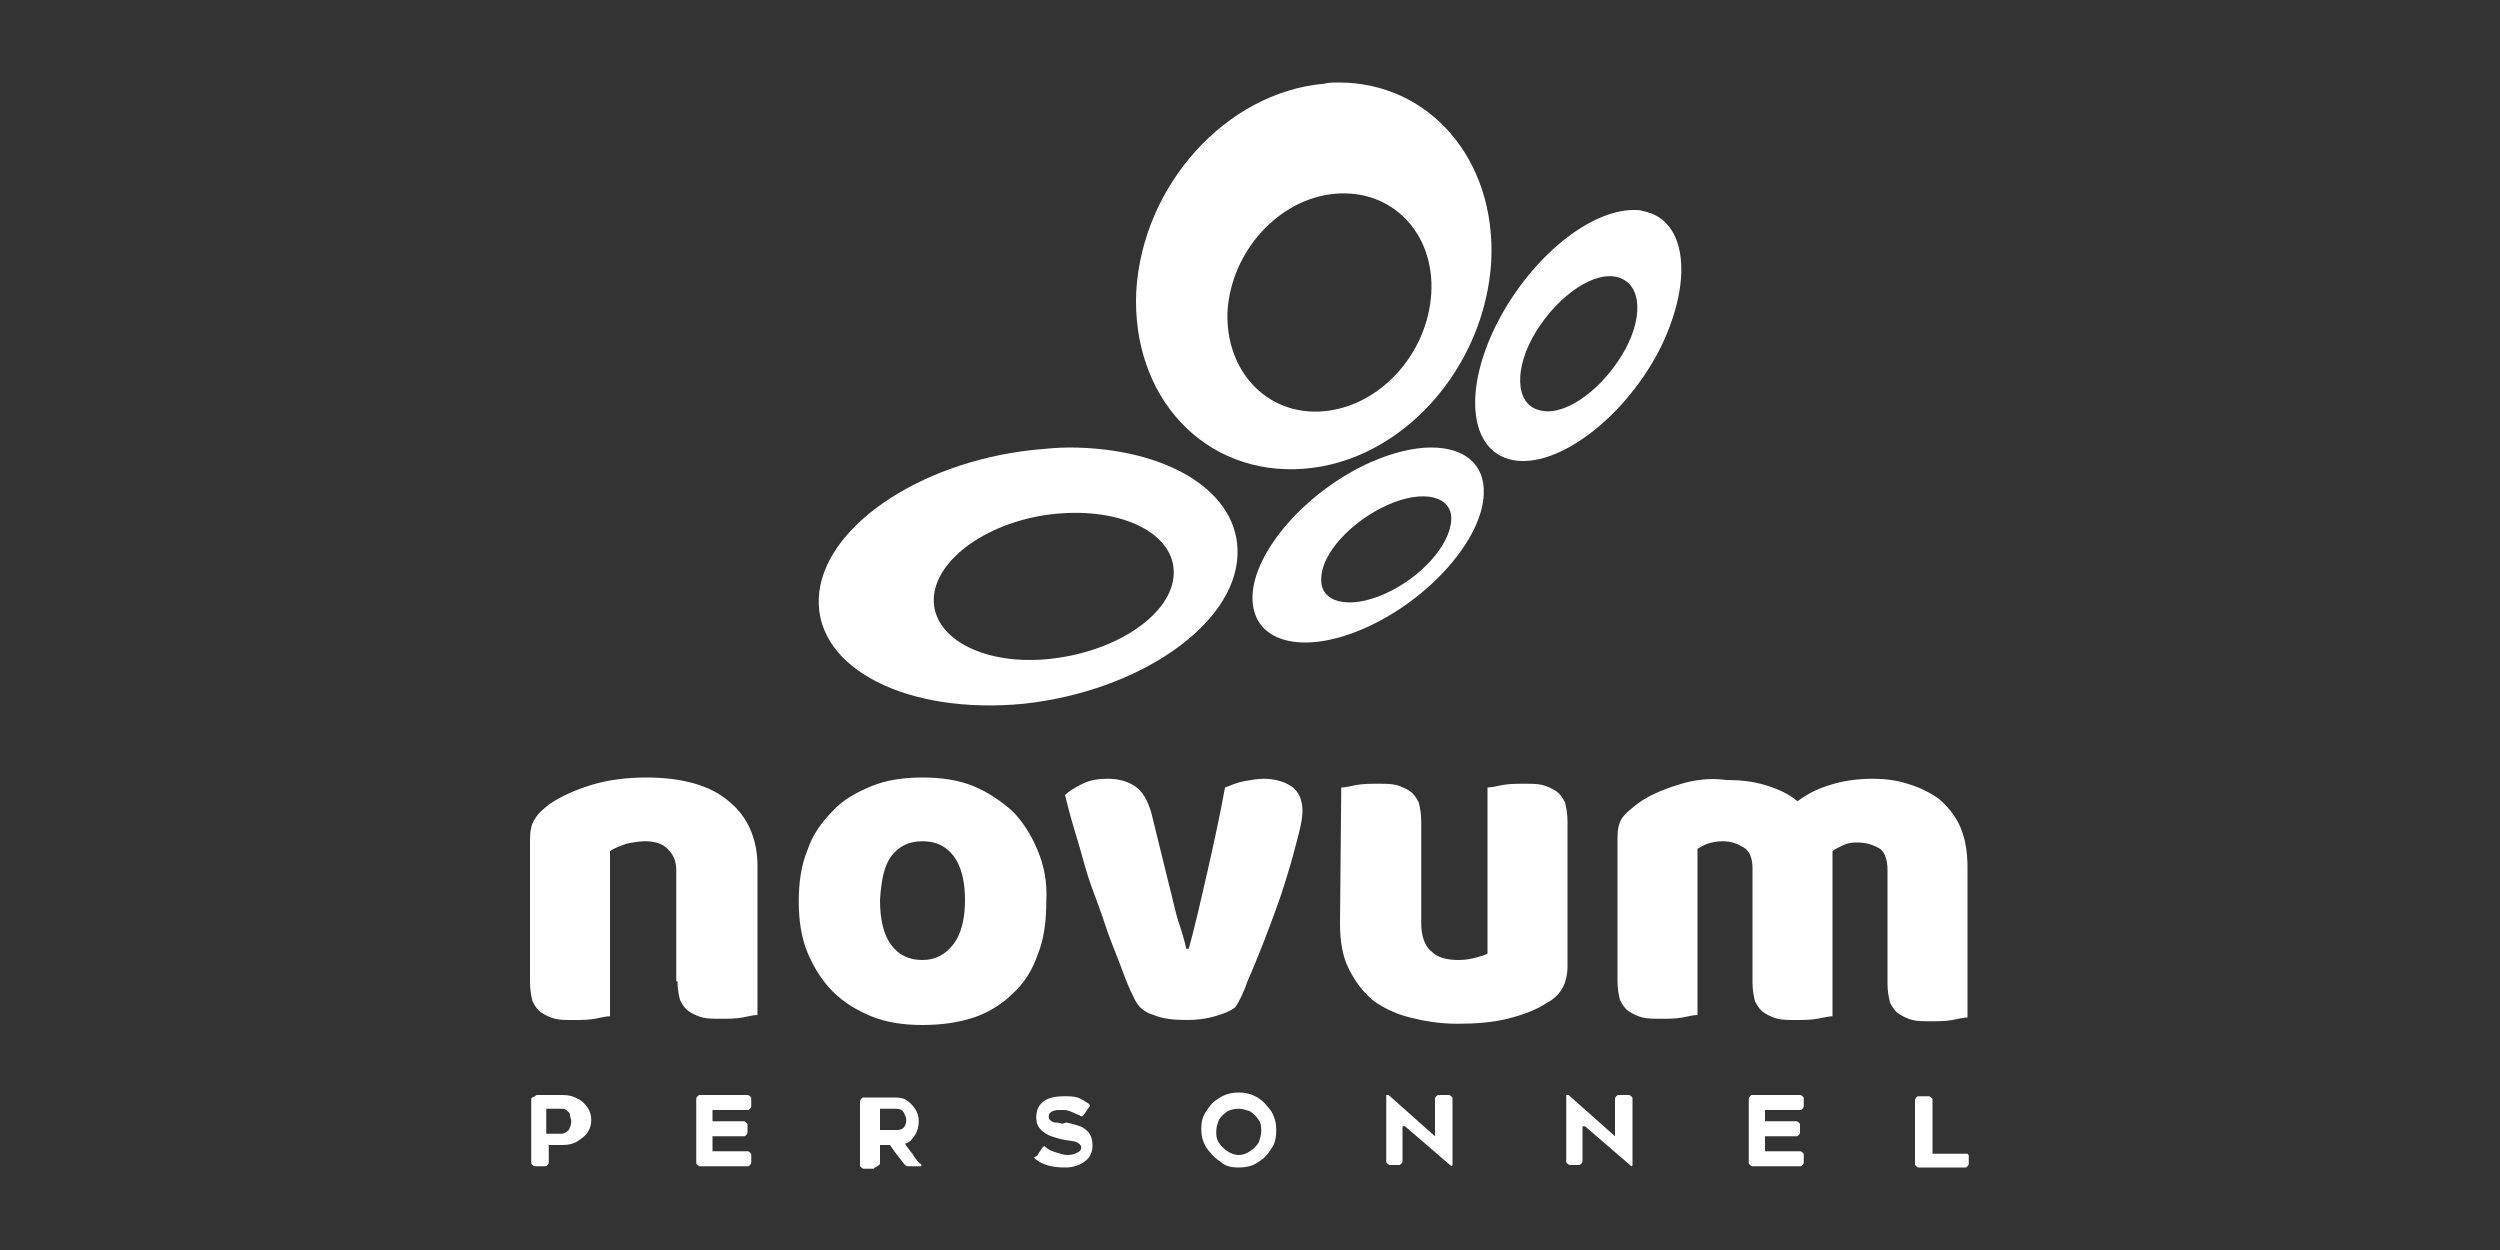 <?xml version="1.0" encoding="utf-8"?>
<!-- Generator: Adobe Illustrator 25.3.0, SVG Export Plug-In . SVG Version: 6.00 Build 0)  -->
<svg version="1.1" id="Layer_1" xmlns="http://www.w3.org/2000/svg" xmlns:xlink="http://www.w3.org/1999/xlink" x="0px" y="0px"
	 viewBox="0 0 200 100" style="enable-background:new 0 0 200 100;" xml:space="preserve">
<rect x="0" y="0" width="200" height="100" fill="#333333" stroke="none"/>
<style type="text/css">
	.st0{fill:#FFFFFF;}
</style>
<g>
	<path class="st0" d="M85.5,35.8c-0.9,0-1.9,0.1-2.9,0.2c-9.2,1-16.9,6.3-17.1,11.9c-0.2,5.6,7.1,9.3,16.4,8.4
		c9.2-1,16.9-6.3,17.1-11.9C99.2,39.3,93.3,35.8,85.5,35.8z M84.1,52.7c-5.3,0.6-9.5-1.6-9.4-4.8c0.1-3.2,4.5-6.3,9.8-6.8
		s9.5,1.6,9.4,4.8C93.8,49.1,89.4,52.1,84.1,52.7z"/>
	<path class="st0" d="M107.1,6.6c-0.4,0-0.8,0-1.2,0.1c-7.8,0.7-14.5,8.1-15,16.6c-0.4,8.5,5.5,14.8,13.4,14.2s14.5-8.1,15-16.6
		C119.7,12.7,114.3,6.6,107.1,6.6z M114.5,23.5c-0.3,4.8-4.1,9-8.6,9.4c-4.5,0.4-7.9-3.2-7.7-8c0.3-4.8,4.1-9,8.6-9.4
		C111.4,15.1,114.8,18.7,114.5,23.5z"/>
	<path class="st0" d="M131.5,16.9c-0.3-0.1-0.5-0.1-0.8-0.1c-3.5,0-8.1,3.7-10.8,8.8c-2.9,5.5-2.4,10.5,1.1,11.2
		c3.5,0.7,8.8-3.2,11.7-8.7C135.5,22.6,135,17.6,131.5,16.9z M129.7,28.5c-1.8,2.9-4.7,4.9-6.6,4.3c-1.9-0.5-2-3.4-0.2-6.3
		c1.8-2.9,4.7-4.9,6.6-4.3C131.4,22.8,131.5,25.6,129.7,28.5z"/>
	<path class="st0" d="M114.5,35.8c-1.4,0-3.1,0.4-4.9,1.2c-5.1,2.3-9.3,7.1-9.4,10.7c-0.1,3.7,4,4.8,9.1,2.5
		c5.1-2.3,9.3-7.1,9.4-10.7C118.8,37.1,117.1,35.8,114.5,35.8z M110.8,47.5c-2.9,1.3-5.2,0.7-5.1-1.2c0-2,2.4-4.6,5.3-5.9
		c2.9-1.3,5.2-0.7,5.1,1.2C116,43.6,113.7,46.2,110.8,47.5z"/>
	<path class="st0" d="M134.2,62.8c-1.3,0.4-2.4,0.9-3.2,1.5c-0.5,0.4-0.9,0.7-1.2,1.1c-0.3,0.4-0.4,1-0.4,1.6v11.5
		c0,0.6,0.1,1.1,0.2,1.5c0.2,0.4,0.4,0.7,0.7,0.9c0.3,0.2,0.7,0.4,1.1,0.5c0.4,0.1,0.9,0.1,1.5,0.1c0.6,0,1.1,0,1.7-0.1
		c0.5-0.1,0.9-0.2,1.2-0.2V67.9c0.2-0.1,0.5-0.3,0.8-0.4c0.3-0.1,0.7-0.2,1.2-0.2c0.7,0,1.2,0.2,1.7,0.5c0.5,0.3,0.7,0.9,0.7,1.7
		v9.1c0,0.6,0.1,1.1,0.2,1.5c0.2,0.4,0.4,0.7,0.7,0.9s0.7,0.4,1.1,0.5c0.4,0.1,0.9,0.1,1.5,0.1c0.6,0,1.1,0,1.7-0.1
		c0.5-0.1,1-0.2,1.2-0.2V68.6v-0.2c0-0.1,0-0.2,0-0.3c0.2-0.2,0.5-0.3,0.9-0.5c0.4-0.2,0.8-0.2,1.1-0.2c0.7,0,1.3,0.2,1.8,0.5
		c0.4,0.3,0.6,0.9,0.6,1.7v9.1c0,0.6,0.1,1.1,0.2,1.5c0.2,0.4,0.4,0.7,0.7,0.9s0.7,0.4,1.1,0.5c0.4,0.1,0.9,0.1,1.5,0.1
		c0.6,0,1.1,0,1.7-0.1c0.5-0.1,0.9-0.2,1.2-0.2v-12c0-1.3-0.2-2.4-0.6-3.3c-0.4-0.9-1-1.6-1.7-2.2c-0.7-0.5-1.5-0.9-2.5-1.2
		c-0.9-0.3-1.9-0.4-2.8-0.4c-1.3,0-2.5,0.2-3.4,0.5c-1,0.3-1.8,0.7-2.6,1.3c-0.7-0.6-1.6-1-2.6-1.3c-1-0.3-2-0.4-3.1-0.4
		C136.8,62.2,135.4,62.4,134.2,62.8 M107.2,73.9c0,1.4,0.2,2.6,0.7,3.6c0.5,1,1.1,1.8,1.9,2.5c0.8,0.6,1.8,1.1,3,1.4
		c1.2,0.3,2.4,0.5,3.8,0.5c1.4,0,2.8-0.1,4-0.4c1.2-0.3,2.3-0.7,3.2-1.3c1.1-0.6,1.6-1.6,1.6-2.9V65.7c0-0.6-0.1-1.1-0.2-1.5
		c-0.2-0.4-0.4-0.7-0.7-0.9s-0.7-0.4-1.1-0.5c-0.4-0.1-0.9-0.1-1.5-0.1c-0.6,0-1.1,0-1.7,0.1c-0.5,0.1-0.9,0.2-1.2,0.2v13.3
		c-0.2,0.1-0.5,0.2-0.9,0.3c-0.4,0.1-0.8,0.2-1.4,0.2c-1,0-1.7-0.2-2.2-0.7c-0.5-0.4-0.8-1.2-0.8-2.2v-8.2c0-0.6-0.1-1.1-0.2-1.5
		c-0.2-0.4-0.4-0.7-0.7-0.9c-0.3-0.2-0.7-0.4-1.1-0.5c-0.4-0.1-0.9-0.1-1.5-0.1c-0.6,0-1.1,0-1.7,0.1c-0.5,0.1-0.9,0.2-1.2,0.2
		L107.2,73.9z M99.8,78.5c0.4-0.9,0.8-1.9,1.2-2.9c0.4-1,0.8-2.1,1.2-3.2c0.4-1.1,0.7-2.1,1-3.1c0.3-1,0.5-1.9,0.7-2.6
		c0.2-0.8,0.3-1.4,0.3-1.8c0-0.9-0.3-1.6-0.9-2c-0.6-0.4-1.4-0.6-2.2-0.6c-0.5,0-1,0.1-1.6,0.2c-0.5,0.1-1,0.3-1.5,0.5
		c-0.4,2.2-0.9,4.5-1.4,6.7s-1,4.4-1.5,6.2h-0.2c-0.1-0.5-0.3-1.2-0.6-2.1c-0.3-0.9-0.5-2-0.8-3.1L92.1,65c-0.3-1-0.7-1.7-1.3-2.1
		c-0.6-0.4-1.3-0.6-2.2-0.6c-0.7,0-1.4,0.1-2,0.4c-0.6,0.3-1.1,0.6-1.4,0.9c0.2,0.8,0.4,1.6,0.7,2.6c0.3,1,0.6,2,0.9,3.1
		s0.7,2.1,1.1,3.2c0.4,1.1,0.7,2.1,1.1,3.1c0.4,1,0.7,1.8,1,2.6c0.3,0.8,0.6,1.4,0.8,1.8c0.3,0.6,0.8,1,1.5,1.2
		c0.7,0.3,1.6,0.4,2.6,0.4c0.9,0,1.6-0.1,2.3-0.3c0.7-0.2,1.2-0.4,1.6-0.7C99.1,80.2,99.5,79.4,99.8,78.5 M71.3,68.5
		c0.6-0.8,1.4-1.2,2.5-1.2c1.1,0,1.9,0.4,2.5,1.2c0.6,0.8,0.9,2,0.9,3.5s-0.3,2.7-0.9,3.5c-0.6,0.8-1.4,1.3-2.5,1.3
		c-1.1,0-1.9-0.4-2.5-1.2c-0.6-0.8-0.9-2-0.9-3.6C70.5,70.5,70.7,69.3,71.3,68.5 M83,68c-0.5-1.2-1.2-2.3-2-3.1
		c-0.9-0.8-1.9-1.5-3.1-2c-1.2-0.5-2.6-0.7-4.1-0.7c-1.5,0-2.9,0.2-4.1,0.7c-1.2,0.5-2.3,1.1-3.1,2c-0.9,0.9-1.6,1.9-2,3.1
		c-0.5,1.2-0.7,2.6-0.7,4.1c0,1.5,0.2,2.9,0.7,4.1c0.5,1.2,1.2,2.3,2,3.1c0.9,0.9,1.9,1.5,3.1,2c1.2,0.5,2.6,0.7,4.1,0.7
		c1.5,0,2.9-0.2,4.1-0.6c1.2-0.4,2.3-1.1,3.1-1.9c0.9-0.8,1.6-1.9,2-3.1c0.5-1.2,0.7-2.6,0.7-4.2C83.8,70.5,83.5,69.2,83,68
		 M54.2,78.5c0,0.6,0.1,1.1,0.2,1.5c0.2,0.4,0.4,0.7,0.7,0.9c0.3,0.2,0.7,0.4,1.1,0.5c0.4,0.1,0.9,0.1,1.5,0.1c0.6,0,1.1,0,1.7-0.1
		c0.5-0.1,0.9-0.2,1.2-0.2l0-11.9c0-2.2-0.8-4-2.3-5.2c-1.5-1.3-3.8-1.9-6.6-1.9c-1.6,0-3.1,0.2-4.4,0.6c-1.3,0.4-2.4,0.9-3.3,1.5
		c-0.5,0.4-0.9,0.7-1.2,1.2c-0.3,0.4-0.4,1-0.4,1.7l0,11.4c0,0.6,0.1,1.1,0.2,1.5c0.2,0.4,0.4,0.7,0.7,0.9s0.7,0.4,1.1,0.5
		c0.4,0.1,0.9,0.1,1.5,0.1c0.6,0,1.1,0,1.7-0.1c0.5-0.1,0.9-0.2,1.2-0.2l0-13.2c0.4-0.3,0.8-0.4,1.3-0.6c0.5-0.1,1-0.2,1.5-0.2
		c0.8,0,1.4,0.2,1.8,0.6c0.4,0.4,0.7,0.9,0.7,1.7V78.5z"/>
	<path class="st0" d="M157.3,92.3h-2.7v-4.3c0-0.1,0-0.1-0.1-0.2c0,0-0.1-0.1-0.2-0.1h-0.8c-0.1,0-0.1,0-0.2,0.1
		c0,0-0.1,0.1-0.1,0.2v5.1c0,0.1,0,0.1,0.1,0.2c0,0,0.1,0.1,0.2,0.1h3.7c0.1,0,0.1,0,0.2-0.1c0,0,0.1-0.1,0.1-0.2v-0.6
		c0-0.1,0-0.1-0.1-0.2C157.4,92.3,157.4,92.3,157.3,92.3 M141.2,88.8h2.8c0.1,0,0.1,0,0.2-0.1c0,0,0.1-0.1,0.1-0.2v-0.6
		c0-0.1,0-0.1-0.1-0.2c0,0-0.1-0.1-0.2-0.1h-3.8c-0.1,0-0.1,0-0.2,0.1c0,0-0.1,0.1-0.1,0.2v5.1c0,0.1,0,0.1,0.1,0.2
		c0,0,0.1,0.1,0.2,0.1h3.8c0.1,0,0.1,0,0.2-0.1c0,0,0.1-0.1,0.1-0.2v-0.6c0-0.1,0-0.1-0.1-0.2c0,0-0.1-0.1-0.2-0.1l-2.8,0v-1.2h2.5
		c0.1,0,0.1,0,0.2-0.1c0,0,0.1-0.1,0.1-0.2v-0.6c0-0.1,0-0.1-0.1-0.2c0,0-0.1-0.1-0.2-0.1h-2.5V88.8z M126.8,90.1l3.6,3.1
		c0,0,0.1,0.1,0.1,0.1c0,0,0.1,0,0.1-0.1c0,0,0-0.1,0-0.1v-5.2c0-0.1,0-0.1-0.1-0.2c0,0-0.1-0.1-0.2-0.1h-0.8c-0.1,0-0.1,0-0.2,0.1
		c0,0-0.1,0.1-0.1,0.2v3l-3.6-3.2c-0.1-0.1-0.1-0.1-0.2-0.1c0,0-0.1,0-0.1,0c0,0,0,0.1,0,0.1v5.2c0,0.1,0,0.1,0.1,0.2
		c0,0,0.1,0.1,0.2,0.1h0.7c0.1,0,0.1,0,0.2-0.1c0,0,0.1-0.1,0.1-0.2V90.1z M112.4,90.1l3.6,3.1c0,0,0.1,0.1,0.1,0.1
		c0,0,0.1,0,0.1-0.1c0,0,0-0.1,0-0.1v-5.2c0-0.1,0-0.1-0.1-0.2c0,0-0.1-0.1-0.2-0.1l-0.8,0c-0.1,0-0.1,0-0.2,0.1
		c0,0-0.1,0.1-0.1,0.2v3l-3.6-3.2c-0.1-0.1-0.1-0.1-0.2-0.1c0,0-0.1,0-0.1,0c0,0,0,0.1,0,0.1l0,5.2c0,0.1,0,0.1,0.1,0.2
		c0,0,0.1,0.1,0.2,0.1h0.7c0.1,0,0.1,0,0.2-0.1c0,0,0.1-0.1,0.1-0.2V90.1z M99.1,88.7c0.3,0,0.6,0.1,0.9,0.2
		c0.3,0.2,0.5,0.4,0.7,0.7c0.2,0.3,0.2,0.6,0.2,0.9c0,0.3-0.1,0.6-0.2,0.9c-0.2,0.3-0.4,0.5-0.7,0.7c-0.3,0.2-0.6,0.3-0.9,0.3
		c-0.3,0-0.6-0.1-0.9-0.3c-0.3-0.2-0.5-0.4-0.7-0.7c-0.2-0.3-0.2-0.6-0.2-0.9c0-0.3,0.1-0.6,0.2-0.9c0.2-0.3,0.4-0.5,0.7-0.7
		C98.4,88.8,98.7,88.7,99.1,88.7 M99.1,93.4c0.5,0,1.1-0.1,1.5-0.4c0.5-0.3,0.8-0.6,1.1-1.1c0.3-0.4,0.4-0.9,0.4-1.5
		c0-0.5-0.1-1-0.4-1.5c-0.3-0.4-0.6-0.8-1.1-1.1c-0.5-0.3-1-0.4-1.5-0.4c-0.5,0-1,0.1-1.5,0.4c-0.5,0.3-0.8,0.6-1.1,1.1
		c-0.3,0.4-0.4,0.9-0.4,1.4c0,0.5,0.1,1,0.4,1.5c0.3,0.4,0.6,0.8,1.1,1.1C98,93.3,98.5,93.4,99.1,93.4 M82.8,92.7
		c0.6,0.5,1.4,0.7,2.4,0.7c0.7,0,1.2-0.2,1.6-0.5c0.4-0.3,0.6-0.7,0.6-1.3c0-0.4-0.1-0.7-0.3-1c-0.2-0.2-0.4-0.4-0.7-0.5
		c-0.3-0.1-0.6-0.2-1.1-0.3L85,89.9c-0.3-0.1-0.5-0.1-0.6-0.1c-0.1,0-0.3-0.1-0.4-0.2c-0.1-0.1-0.1-0.2-0.1-0.3
		c0-0.2,0.1-0.3,0.3-0.4c0.2-0.1,0.4-0.1,0.7-0.1c0.2,0,0.5,0,0.7,0.1c0.2,0.1,0.5,0.2,0.7,0.3c0.1,0,0.1,0.1,0.2,0.1
		c0.1,0,0.1,0,0.2-0.1l0.4-0.6c0,0,0.1-0.1,0.1-0.1c0-0.1,0-0.1-0.1-0.2c-0.3-0.2-0.6-0.4-0.9-0.5c-0.3-0.1-0.7-0.1-1.1-0.1
		c-0.6,0-1.2,0.1-1.6,0.4c-0.4,0.3-0.6,0.7-0.6,1.3c0,0.4,0.1,0.7,0.4,1c0.2,0.2,0.5,0.4,0.8,0.5c0.3,0.1,0.6,0.2,1.1,0.3l0.7,0.1
		c0.4,0.1,0.6,0.3,0.6,0.5c0,0.2-0.1,0.3-0.3,0.4c-0.2,0.1-0.4,0.2-0.8,0.2c-0.3,0-0.5-0.1-0.9-0.2c-0.3-0.1-0.6-0.2-0.8-0.4
		c-0.1,0-0.1-0.1-0.1-0.1c-0.1,0-0.1,0-0.2,0.1l-0.4,0.6c0,0.1-0.1,0.1-0.1,0.1C82.7,92.6,82.7,92.6,82.8,92.7 M70.4,90.5v-1.8h1.3
		c0.3,0,0.5,0.1,0.6,0.3c0.1,0.2,0.2,0.4,0.2,0.6c0,0.3-0.1,0.5-0.2,0.6c-0.2,0.2-0.4,0.2-0.6,0.2H70.4z M70.4,93.1v-1.5h0.8
		c0.4,0.6,0.8,1.1,1.2,1.6c0.1,0.1,0.2,0.1,0.3,0.1h0.9c0.1,0,0.1,0,0.1,0c0,0,0-0.1,0-0.1c0-0.1,0-0.1-0.1-0.1
		c-0.3-0.3-0.5-0.6-0.6-0.8c-0.2-0.2-0.3-0.4-0.4-0.5l-0.2-0.3c0.4-0.1,0.6-0.4,0.8-0.7c0.2-0.3,0.3-0.7,0.3-1.1
		c0-0.4-0.1-0.7-0.3-1c-0.2-0.3-0.4-0.5-0.7-0.7c-0.3-0.2-0.7-0.2-1.1-0.2h-2.3c-0.1,0-0.1,0-0.2,0.1c0,0-0.1,0.1-0.1,0.2v5.1
		c0,0.1,0,0.1,0.1,0.2c0,0,0.1,0.1,0.2,0.1h0.7c0.1,0,0.1,0,0.2-0.1C70.4,93.2,70.4,93.1,70.4,93.1 M57,88.8l2.8,0
		c0.1,0,0.1,0,0.2-0.1c0,0,0.1-0.1,0.1-0.2v-0.6c0-0.1,0-0.1-0.1-0.2c0,0-0.1-0.1-0.2-0.1l-3.8,0c-0.1,0-0.1,0-0.2,0.1
		c0,0-0.1,0.1-0.1,0.2l0,5.1c0,0.1,0,0.1,0.1,0.2c0,0,0.1,0.1,0.2,0.1h3.8c0.1,0,0.1,0,0.2-0.1c0,0,0.1-0.1,0.1-0.2v-0.6
		c0-0.1,0-0.1-0.1-0.2c0,0-0.1-0.1-0.2-0.1H57v-1.2h2.5c0.1,0,0.1,0,0.2-0.1c0,0,0.1-0.1,0.1-0.2v-0.6c0-0.1,0-0.1-0.1-0.2
		c0,0-0.1-0.1-0.2-0.1H57V88.8z M43.7,90.6v-1.9h1.1c0.2,0,0.4,0,0.5,0.1c0.1,0.1,0.3,0.2,0.3,0.4s0.1,0.3,0.1,0.5
		c0,0.3-0.1,0.5-0.2,0.7c-0.2,0.2-0.4,0.3-0.6,0.3H43.7z M42.5,87.9v5.1c0,0.1,0,0.1,0.1,0.2c0,0,0.1,0.1,0.2,0.1h0.8
		c0.1,0,0.1,0,0.2-0.1c0,0,0.1-0.1,0.1-0.2l0-1.4h1.1c0.5,0,0.9-0.1,1.2-0.3c0.3-0.2,0.6-0.4,0.8-0.7c0.2-0.3,0.3-0.6,0.3-1
		c0-0.4-0.1-0.7-0.3-1c-0.2-0.3-0.5-0.6-0.8-0.7c-0.3-0.2-0.7-0.3-1.2-0.3h-2c-0.1,0-0.1,0-0.2,0.1C42.5,87.8,42.5,87.9,42.5,87.9"
		/>
</g>
</svg>
